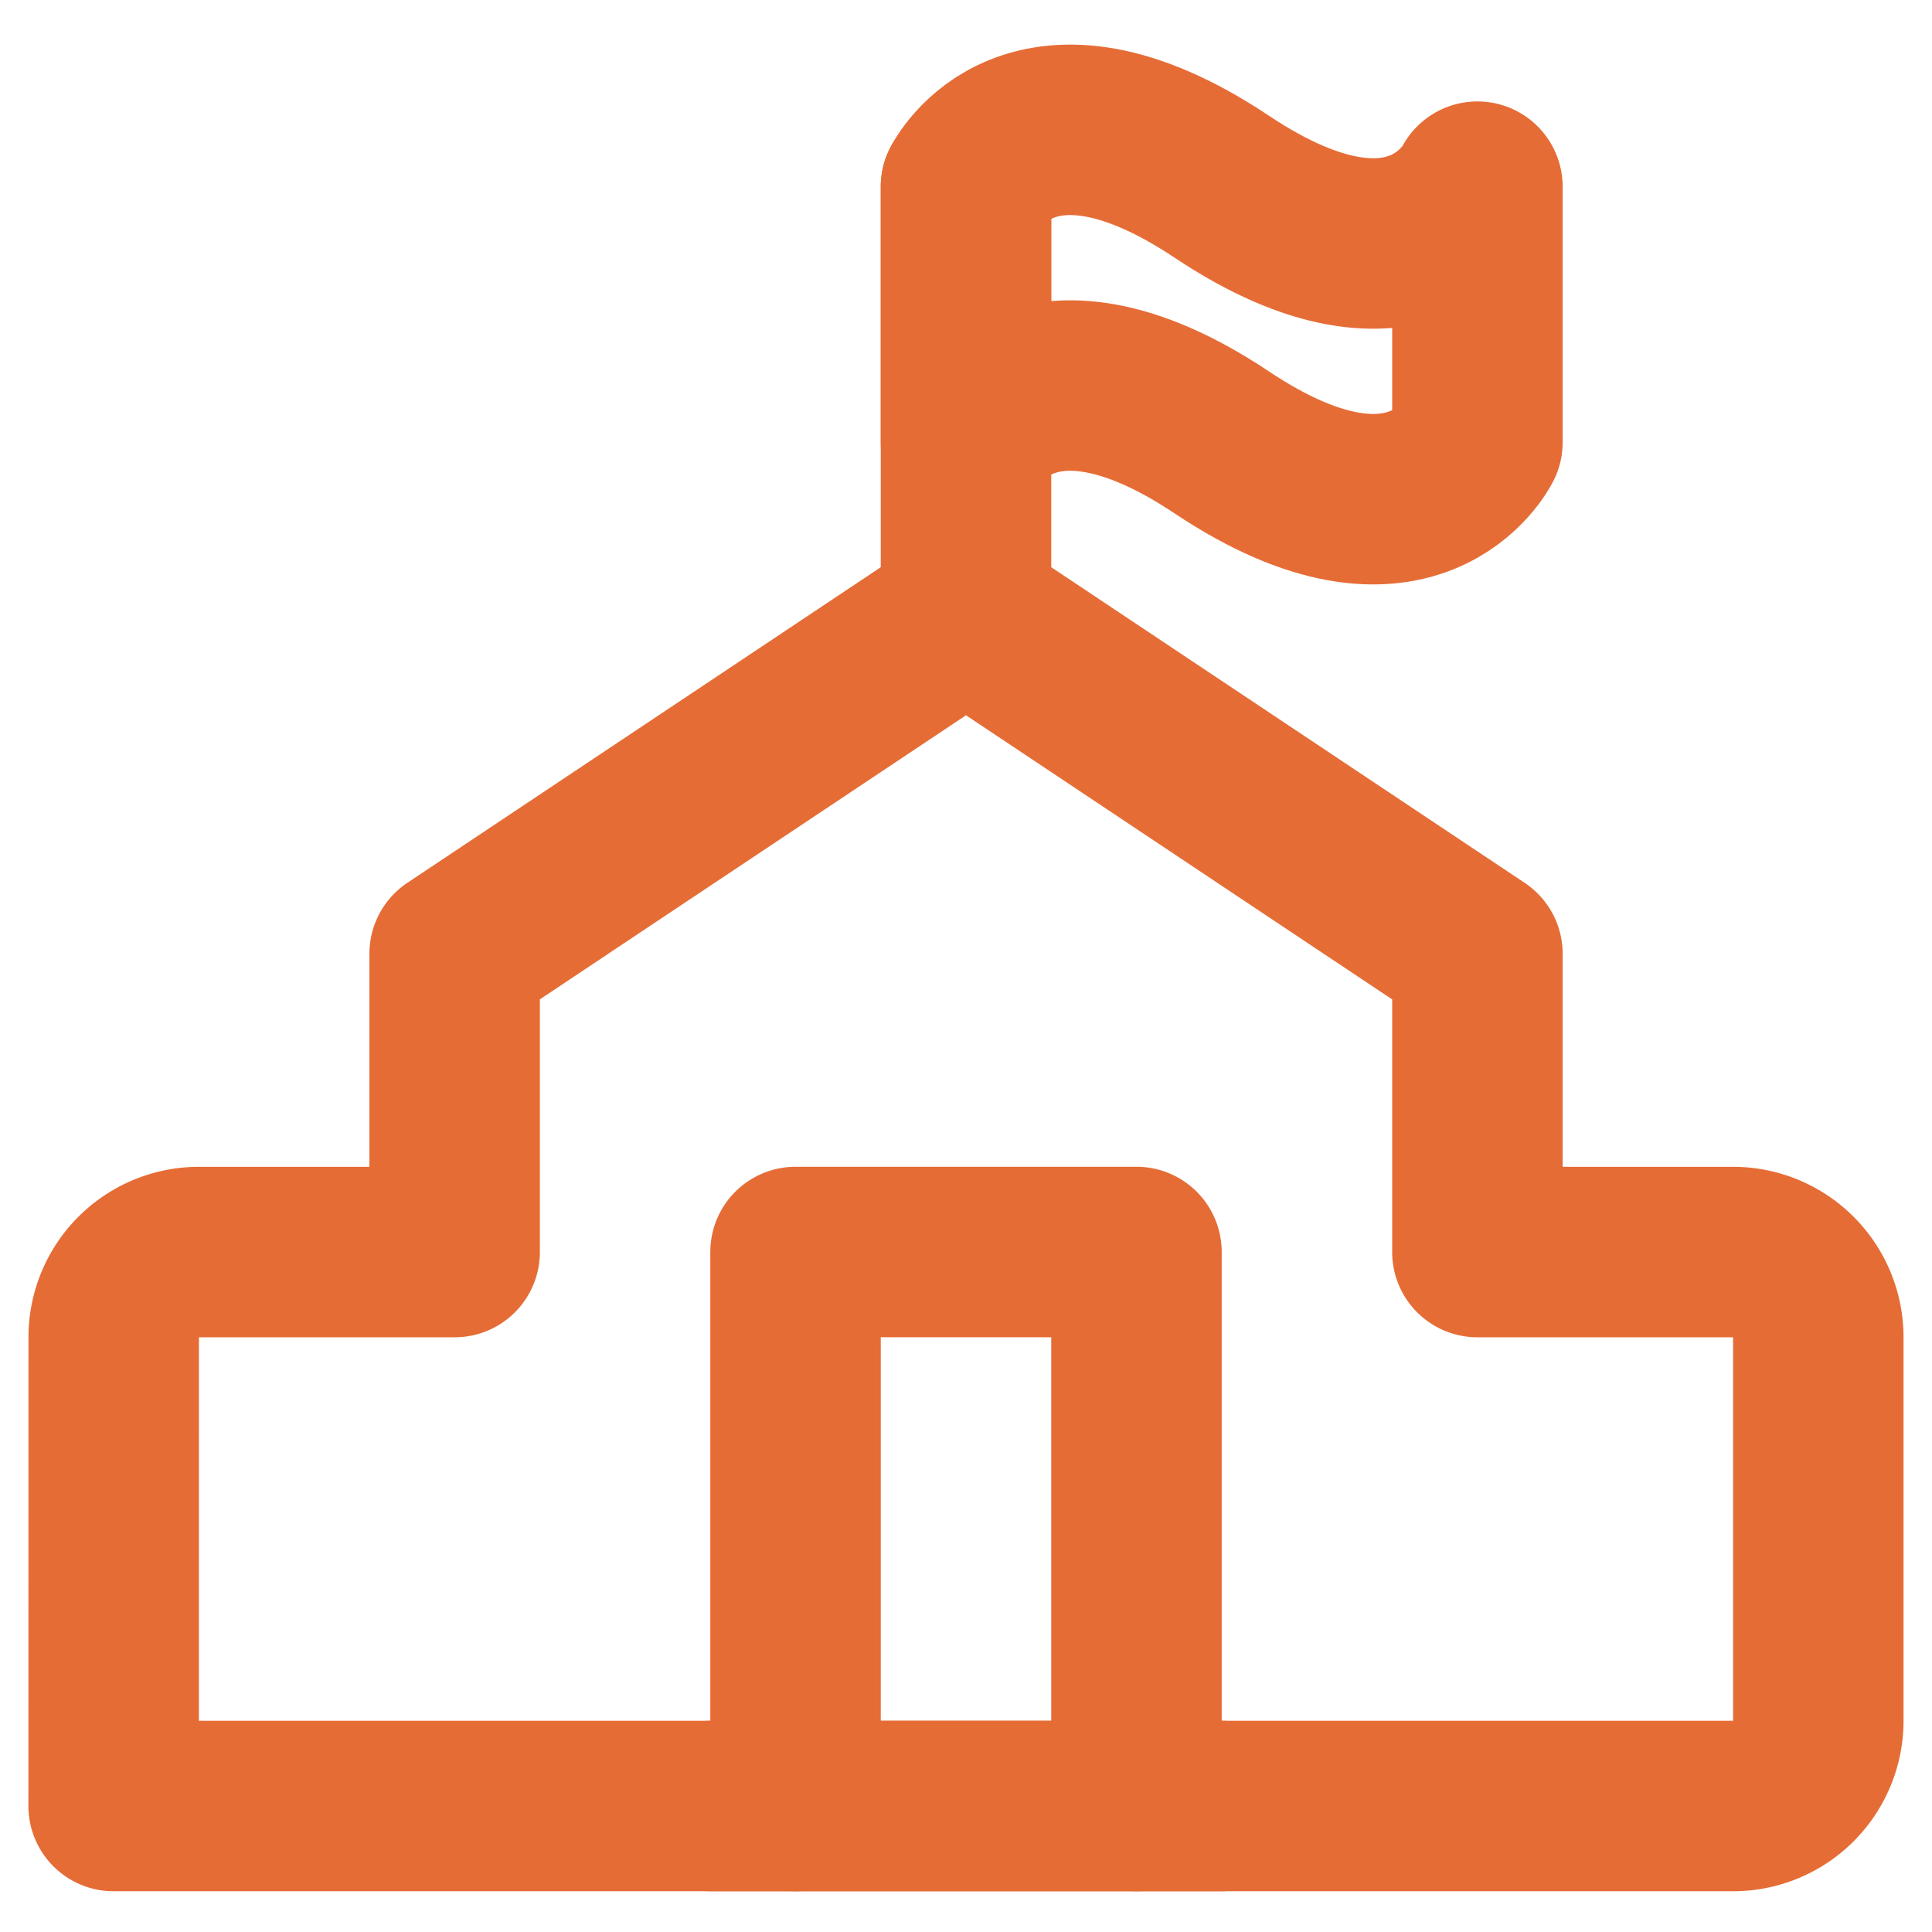 <svg xmlns="http://www.w3.org/2000/svg" width="34" height="34" viewBox="0 0 34 34"><g><g><g><path fill="none" stroke="#e66c36" stroke-linejoin="round" stroke-miterlimit="20" stroke-width="3" d="M2.001 23.534a1.5 1.5 0 0 1 1.5-1.5h4.5v0-5.25 0L17 10.785v0l9 6v5.249h4.499a1.5 1.5 0 0 1 1.5 1.5v6.75a1.5 1.5 0 0 1-1.5 1.499H2v0z"/></g><g><path fill="none" stroke="#e66c36" stroke-linecap="round" stroke-miterlimit="20" stroke-width="3" d="M17 3.286v7.499"/></g><g><path fill="none" stroke="#e66c36" stroke-linecap="round" stroke-linejoin="round" stroke-miterlimit="20" stroke-width="3" d="M26 7.785v0-4.5 0s-1.126 2.25-4.5 0c-3.375-2.25-4.5 0-4.5 0v4.5s1.125-2.25 4.5 0c3.374 2.25 4.5 0 4.5 0z"/></g><g><path fill="none" stroke="#e66c36" stroke-linecap="round" stroke-linejoin="round" stroke-miterlimit="20" stroke-width="3" d="M20 31.783v0-9.75 0h-6v9.75"/></g><g><path fill="none" stroke="#e66c36" stroke-linecap="round" stroke-linejoin="round" stroke-miterlimit="20" stroke-width="3" d="M12.5 31.783h9"/></g></g></g></svg>